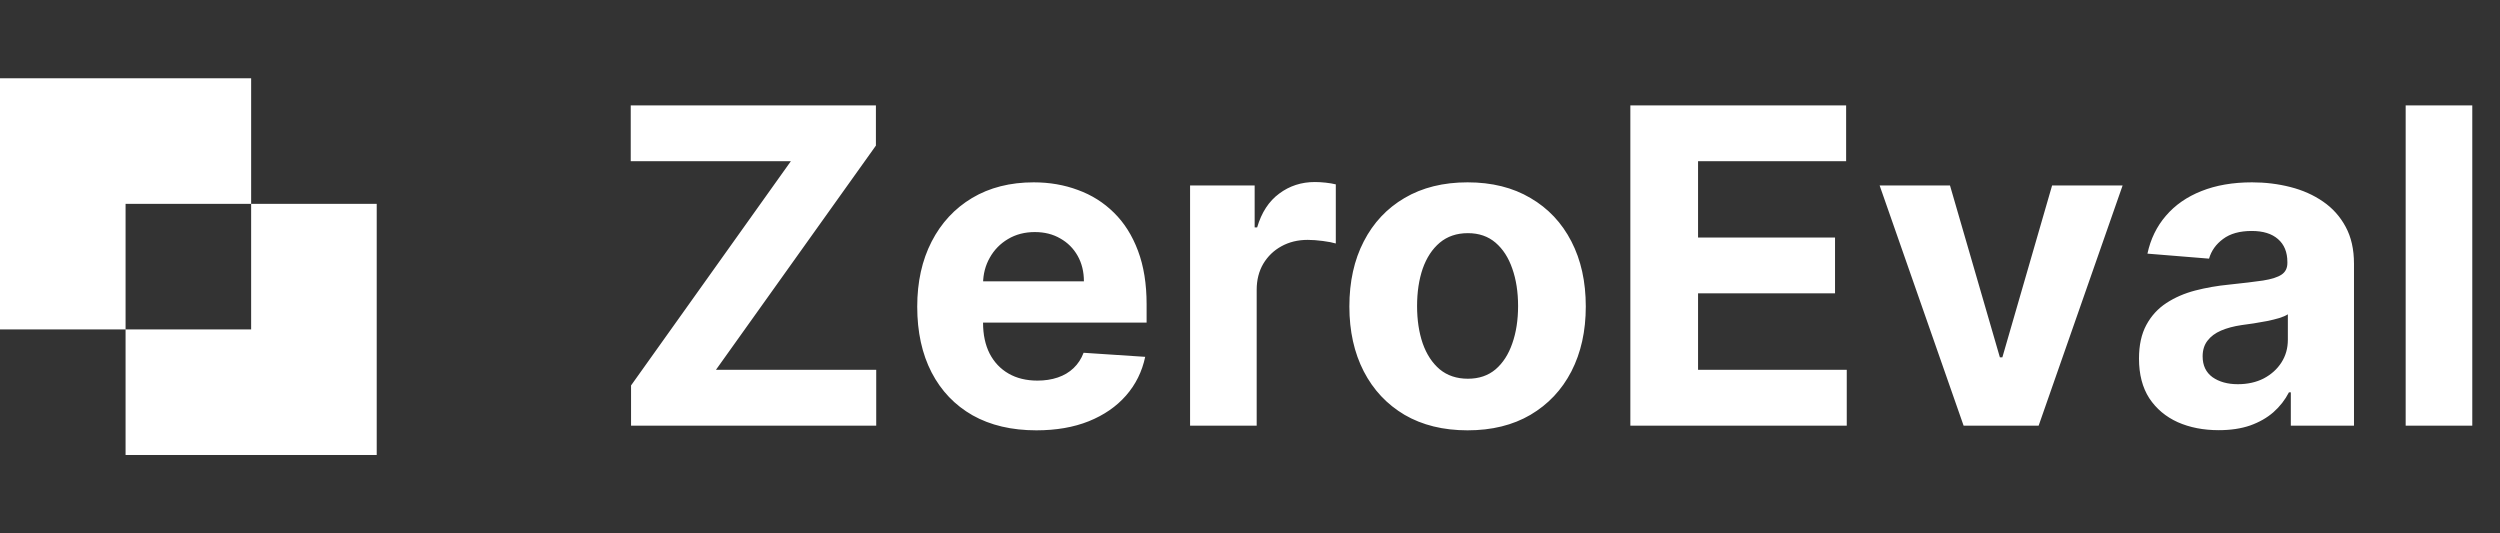 <svg width="1022" height="218" viewBox="0 0 1022 218" fill="none" xmlns="http://www.w3.org/2000/svg">
<rect x="0" y="0" width="1022" height="218" fill="#333333" stroke="none"/>
<path d="M154 186H51.333V134.667H102.667V83.333H154V186ZM102.667 83.333H51.333V134.667H0V32H102.667V83.333Z" fill="white"/>
<path d="M257.972 174V157.572L323.298 65.91H257.844V43.091H358.071V59.519L292.68 151.18H358.199V174H257.972ZM423.669 175.918C413.57 175.918 404.877 173.872 397.59 169.781C390.346 165.648 384.763 159.81 380.843 152.267C376.922 144.682 374.962 135.712 374.962 125.357C374.962 115.257 376.922 106.393 380.843 98.766C384.763 91.138 390.282 85.193 397.398 80.932C404.557 76.671 412.952 74.54 422.583 74.54C429.06 74.54 435.09 75.584 440.672 77.672C446.297 79.717 451.198 82.807 455.374 86.94C459.593 91.074 462.874 96.273 465.218 102.537C467.561 108.759 468.733 116.045 468.733 124.398V131.876H385.828V115.001H443.101C443.101 111.081 442.249 107.608 440.544 104.582C438.84 101.557 436.475 99.192 433.449 97.487C430.466 95.74 426.993 94.867 423.03 94.867C418.897 94.867 415.232 95.825 412.036 97.743C408.882 99.618 406.411 102.153 404.621 105.349C402.831 108.503 401.915 112.018 401.873 115.896V131.94C401.873 136.798 402.767 140.996 404.557 144.533C406.39 148.07 408.968 150.797 412.292 152.714C415.615 154.632 419.557 155.591 424.117 155.591C427.142 155.591 429.912 155.165 432.426 154.312C434.941 153.46 437.093 152.182 438.882 150.477C440.672 148.773 442.036 146.685 442.973 144.213L468.158 145.875C466.88 151.926 464.259 157.21 460.296 161.727C456.375 166.202 451.304 169.696 445.083 172.21C438.904 174.682 431.766 175.918 423.669 175.918ZM486.503 174V75.818H512.902V92.949H513.925C515.715 86.855 518.719 82.253 522.938 79.142C527.157 75.989 532.015 74.412 537.512 74.412C538.875 74.412 540.346 74.497 541.922 74.668C543.499 74.838 544.884 75.072 546.077 75.371V99.533C544.799 99.149 543.03 98.808 540.772 98.51C538.513 98.212 536.446 98.062 534.571 98.062C530.566 98.062 526.986 98.936 523.833 100.683C520.722 102.388 518.25 104.774 516.418 107.842C514.628 110.911 513.733 114.447 513.733 118.453V174H486.503ZM599.946 175.918C590.017 175.918 581.43 173.808 574.186 169.589C566.984 165.328 561.423 159.405 557.503 151.82C553.582 144.192 551.622 135.349 551.622 125.293C551.622 115.151 553.582 106.287 557.503 98.702C561.423 91.074 566.984 85.151 574.186 80.932C581.43 76.671 590.017 74.54 599.946 74.54C609.875 74.54 618.44 76.671 625.642 80.932C632.886 85.151 638.469 91.074 642.389 98.702C646.31 106.287 648.27 115.151 648.27 125.293C648.27 135.349 646.31 144.192 642.389 151.82C638.469 159.405 632.886 165.328 625.642 169.589C618.44 173.808 609.875 175.918 599.946 175.918ZM600.074 154.824C604.591 154.824 608.362 153.545 611.388 150.989C614.413 148.389 616.693 144.852 618.227 140.378C619.804 135.903 620.592 130.811 620.592 125.101C620.592 119.391 619.804 114.298 618.227 109.824C616.693 105.349 614.413 101.812 611.388 99.213C608.362 96.614 604.591 95.314 600.074 95.314C595.514 95.314 591.679 96.614 588.568 99.213C585.5 101.812 583.178 105.349 581.601 109.824C580.067 114.298 579.3 119.391 579.3 125.101C579.3 130.811 580.067 135.903 581.601 140.378C583.178 144.852 585.5 148.389 588.568 150.989C591.679 153.545 595.514 154.824 600.074 154.824ZM666.487 174V43.091H754.697V65.91H694.165V97.104H750.159V119.923H694.165V151.18H754.953V174H666.487ZM867.725 75.818L833.4 174H802.718L768.392 75.818H797.157L817.547 146.067H818.57L838.897 75.818H867.725ZM907.02 175.854C900.756 175.854 895.173 174.767 890.273 172.594C885.372 170.378 881.494 167.118 878.639 162.814C875.827 158.467 874.42 153.055 874.42 146.578C874.42 141.124 875.422 136.543 877.425 132.835C879.428 129.128 882.155 126.145 885.607 123.886C889.058 121.628 892.979 119.923 897.368 118.773C901.8 117.622 906.445 116.812 911.303 116.344C917.013 115.747 921.615 115.193 925.109 114.682C928.604 114.128 931.139 113.318 932.716 112.253C934.293 111.187 935.081 109.611 935.081 107.523V107.139C935.081 103.091 933.803 99.959 931.246 97.743C928.732 95.527 925.152 94.419 920.507 94.419C915.607 94.419 911.707 95.506 908.81 97.679C905.912 99.81 903.994 102.494 903.057 105.733L877.872 103.688C879.151 97.722 881.665 92.565 885.415 88.219C889.165 83.829 894.001 80.463 899.925 78.119C905.891 75.733 912.794 74.54 920.635 74.54C926.089 74.54 931.31 75.179 936.295 76.457C941.324 77.736 945.777 79.717 949.655 82.402C953.575 85.087 956.665 88.538 958.923 92.757C961.182 96.933 962.311 101.94 962.311 107.778V174H936.487V160.385H935.72C934.143 163.453 932.034 166.159 929.392 168.503C926.75 170.804 923.575 172.615 919.868 173.936C916.161 175.214 911.878 175.854 907.02 175.854ZM914.818 157.061C918.824 157.061 922.361 156.273 925.429 154.696C928.497 153.077 930.905 150.903 932.652 148.176C934.399 145.449 935.273 142.359 935.273 138.908V128.489C934.42 129.043 933.249 129.554 931.757 130.023C930.308 130.449 928.668 130.854 926.835 131.237C925.003 131.578 923.17 131.898 921.338 132.196C919.506 132.452 917.844 132.686 916.352 132.899C913.156 133.368 910.365 134.114 907.979 135.136C905.592 136.159 903.739 137.544 902.418 139.291C901.097 140.996 900.436 143.126 900.436 145.683C900.436 149.391 901.778 152.224 904.463 154.185C907.19 156.102 910.642 157.061 914.818 157.061ZM1010.67 43.091V174H983.437V43.091H1010.67Z" fill="white"/>
</svg>
